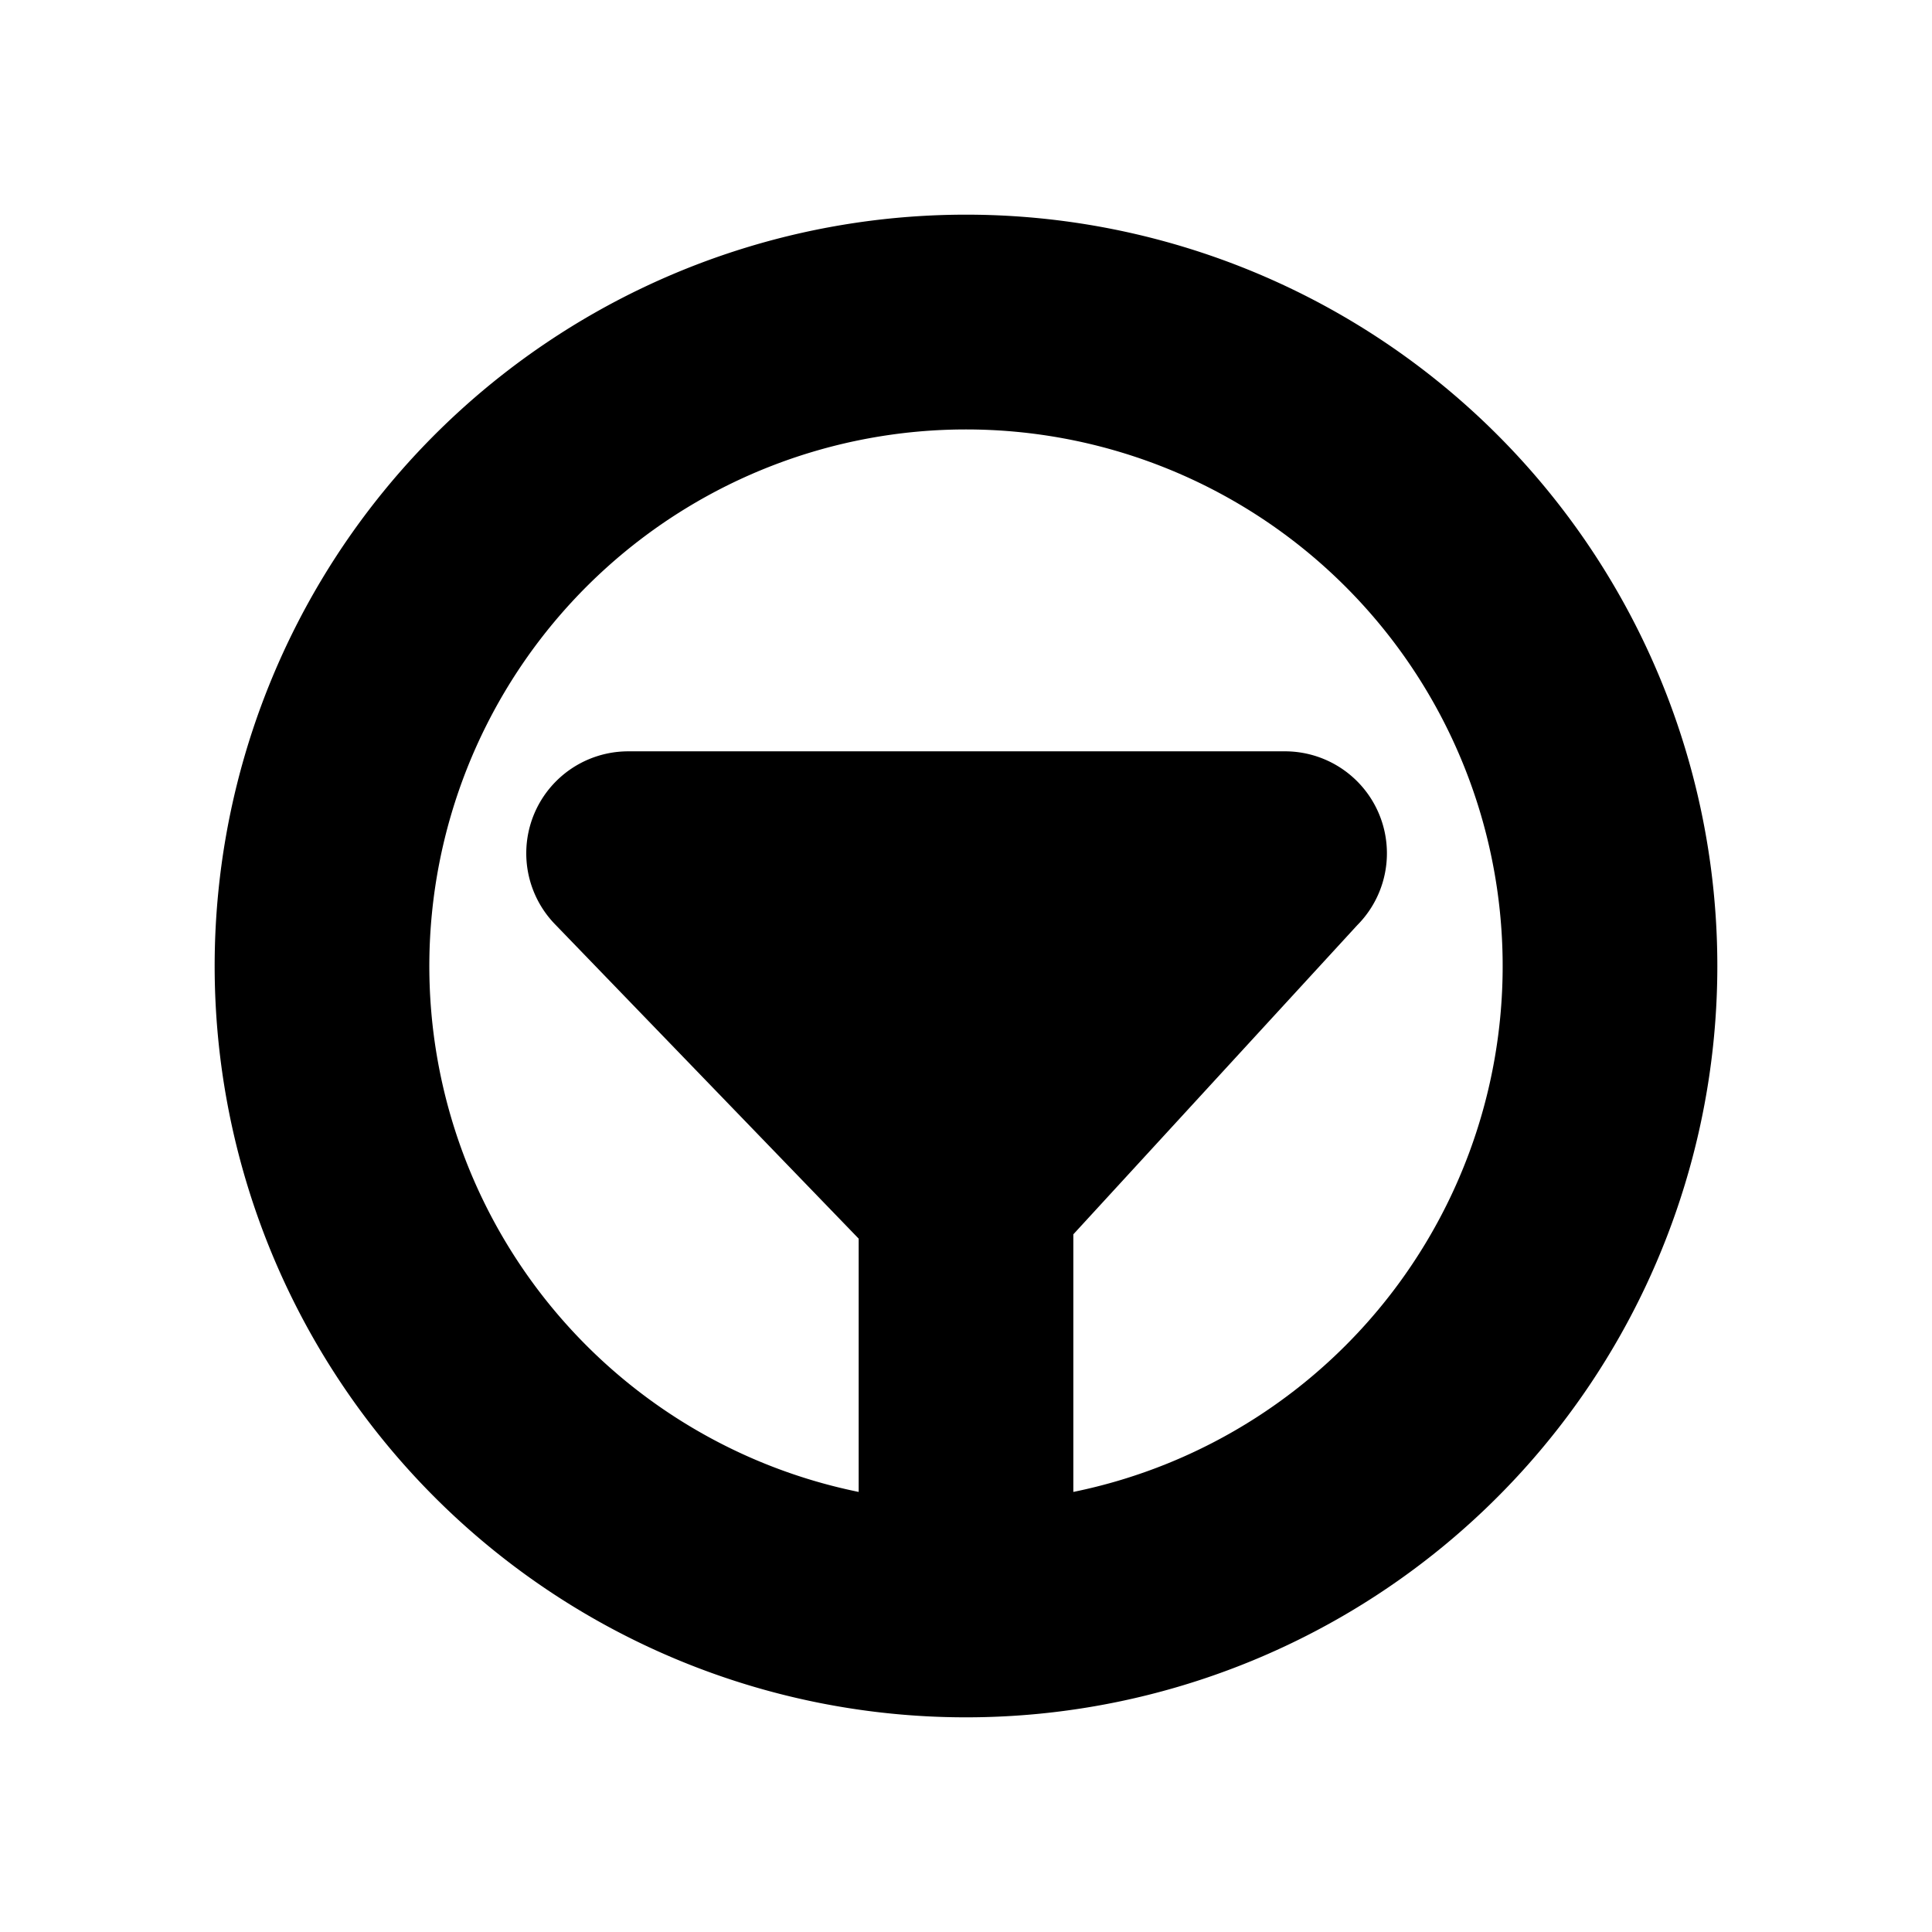 <svg viewBox="0 0 36 36" xmlns="http://www.w3.org/2000/svg" width="36" height="36"><path d="M18,4A14,14,0,1,0,32,18,14,14,0,0,0,18,4Zm2,23.8V23l5.29-5.76A1.9,1.9,0,0,0,23.92,14H11.7a1.9,1.9,0,0,0-1.37,3.21L16,23.08V27.8a10,10,0,1,1,4,0Z"></path></svg>